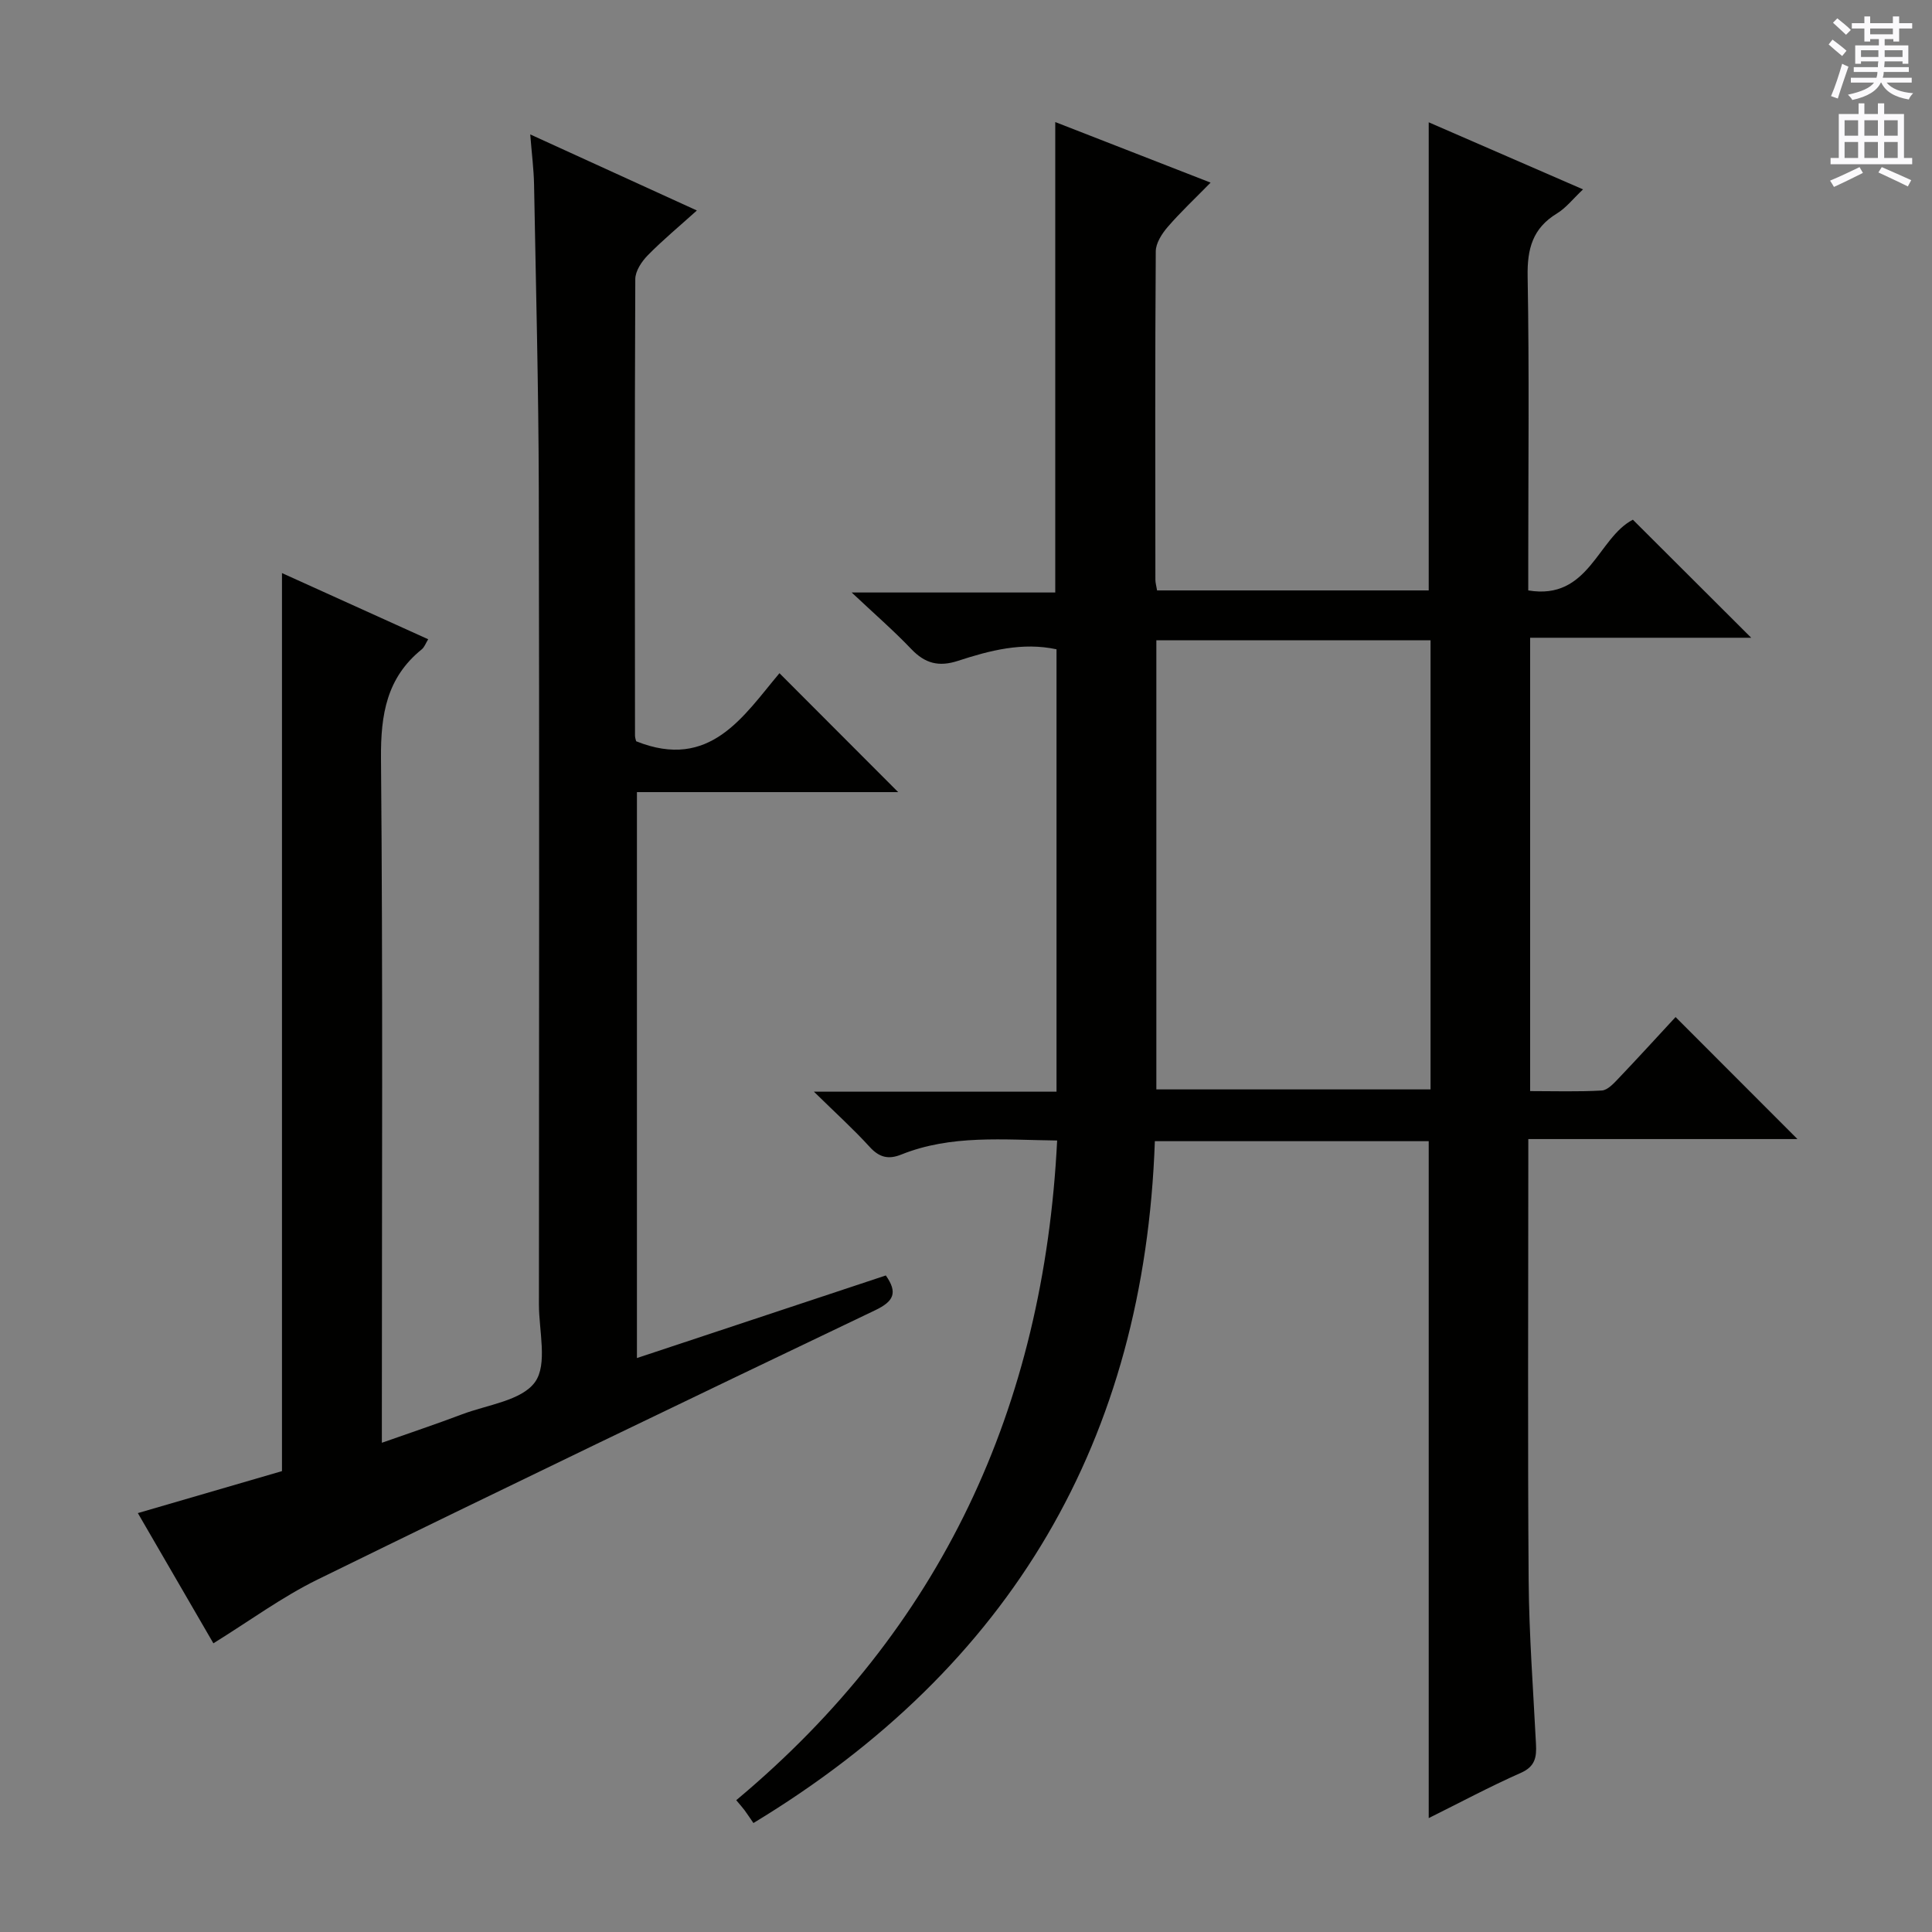 <svg enable-background="new 0 0 400 400" viewBox="0 0 400 400" xmlns="http://www.w3.org/2000/svg"><rect x="0" y="0" width="400" height="400" fill="#808080" stroke="none"/><path d="m218.87 236.13c-11.11-.13-21.92-1.25-32.28 2.91-2.63 1.06-4.53.61-6.52-1.57-3.32-3.65-7-6.98-11.56-11.45h50.23c0-30.84 0-61.1 0-91.59-7.08-1.52-13.82.24-20.4 2.39-3.98 1.3-6.83.54-9.67-2.44-3.62-3.8-7.61-7.26-12.34-11.71h42.15c0-32.7 0-64.77 0-97.4 10.48 4.08 20.92 8.15 32.16 12.54-3.28 3.35-6.26 6.14-8.9 9.2-1.19 1.39-2.44 3.33-2.45 5.03-.16 22.66-.1 45.32-.08 67.98 0 .63.2 1.27.35 2.22h56.24c0-32.38 0-64.57 0-96.92 10.25 4.45 20.87 9.07 31.95 13.89-2.05 1.93-3.51 3.83-5.41 4.99-5.03 3.06-6.16 7.32-6.06 13.01.35 19.66.13 39.32.13 58.98v6.05c12.6 2.11 14.34-10.86 21.66-14.64 8.07 8.05 16.23 16.19 24.5 24.44-14.94 0-30.16 0-45.77 0v93.86c4.99 0 9.92.16 14.83-.12 1.2-.07 2.47-1.46 3.45-2.49 4.11-4.31 8.11-8.71 11.83-12.72 8.48 8.49 16.69 16.71 25.23 25.26-18.42 0-36.77 0-55.72 0v5.43c0 28.66-.14 57.32.07 85.98.09 11.29.95 22.58 1.52 33.87.14 2.66-.15 4.62-3.11 5.93-6.5 2.88-12.79 6.25-19.1 9.38 0-46.86 0-93.36 0-140.15-18.47 0-37.22 0-56.7 0-2.16 61.71-29.56 108.75-83.11 141.17-.7-1.01-1.25-1.85-1.85-2.67-.38-.52-.83-1-1.71-2.06 42.47-35.47 63.68-81.35 66.44-136.58zm20.54-10.58h56.77c0-31.28 0-62.17 0-92.98-19.15 0-37.89 0-56.77 0z" fill="#010100"/><path d="m58.38 118.65c10.14 4.59 20.08 9.09 30.27 13.7-.5.81-.77 1.63-1.33 2.09-7.27 5.87-8.51 13.5-8.44 22.52.4 45.15.18 90.31.18 135.47v6.28c5.87-2.07 11.29-3.88 16.63-5.9 5.25-1.98 12.31-2.82 15.08-6.67 2.63-3.67.81-10.58.81-16.07.02-56.32.1-112.64-.03-168.97-.05-20.98-.6-41.95-.98-62.93-.06-3.14-.47-6.27-.79-10.34 11.69 5.34 22.74 10.38 34.5 15.75-3.65 3.29-7.07 6.12-10.16 9.27-1.27 1.29-2.59 3.27-2.59 4.95-.14 31.49-.09 62.99-.06 94.48 0 .48.19.96.24 1.19 15.31 6.15 22.23-5.26 29.67-14.09 8.38 8.4 16.5 16.53 24.58 24.62-17.52 0-35.58 0-54.09 0v117.17c17.37-5.76 34.48-11.44 51.53-17.1 2.51 3.57 1.65 5.36-2.2 7.2-38.55 18.42-77.05 36.94-115.42 55.74-7.42 3.64-14.18 8.63-21.6 13.22-5.09-8.76-10.16-17.5-15.64-26.96 10.27-2.99 20.16-5.87 29.84-8.69 0-61.96 0-123.66 0-185.93z" fill="#010100"/><g fill="#fbfafc"><path d="m378.6 9.2.8-1c.9.7 1.9 1.4 2.9 2.3l-.9 1.1c-1.1-.9-2-1.7-2.8-2.4zm.5 10.7c.9-2.1 1.6-4.3 2.3-6.7.4.2.8.4 1.3.6-.7 2.1-1.5 4.3-2.2 6.6zm.4-15.2.9-.9c1 .8 2 1.6 2.8 2.4l-1 1c-1-.9-1.9-1.8-2.7-2.5zm12.5-1.3h1.2v1.4h2.7v1.1h-2.7v2.7h-1.2v-.5h-1.8v1.3h4.9v3.8h-1.2v-.5h-3.7c0 .4-.1.9-.1 1.2h5.1v1h-5.2c0 .5-.1.9-.2 1.2h6v1h-5.2c1.1 1.3 2.9 2 5.5 2.2-.4.4-.7.8-.9 1.3-2.9-.5-4.8-1.6-5.7-3.5h-.1c-.8 1.7-2.7 2.9-5.9 3.6-.2-.4-.6-.8-.9-1.1 2.8-.6 4.6-1.4 5.4-2.5h-4.8v-1h5.3c.1-.3.2-.7.2-1.2h-4.9v-1h5c0-.4 0-.8.1-1.2h-3.6v.5h-1.2v-3.8h4.9v-1.3h-1.8v.5h-1.2v-2.7h-2.6v-1.1h2.6v-1.4h1.2v1.4h4.7v-1.4zm-6.7 8.4h3.6c0-.4 0-.9 0-1.4h-3.6zm1.9-4.7h4.7v-1.2h-4.7zm6.7 3.3h-3.7v1.4h3.7z"/><path d="m384.7 21.4h1.3v2.2h2.8v-2.2h1.3v2.2h4.1v9.1h1.7v1.3h-16.9v-1.3h1.7v-9.1h4.1v-2.2zm.3 13.2.7 1.2c-1.8.9-3.8 1.9-6 2.9-.2-.4-.5-.8-.8-1.3 2.4-1 4.4-2 6.1-2.8zm-3.1-6.5h2.8v-3.2h-2.8zm0 4.6h2.8v-3.3h-2.8zm4.1-4.6h2.8v-3.2h-2.8zm0 4.6h2.8v-3.3h-2.8zm3.6 1.9c2.1.9 4.1 1.8 6.1 2.7l-.7 1.3c-2.2-1.1-4.2-2-6.1-2.9zm3.3-9.7h-2.8v3.2h2.8zm-2.8 7.8h2.8v-3.3h-2.8z"/></g></svg>